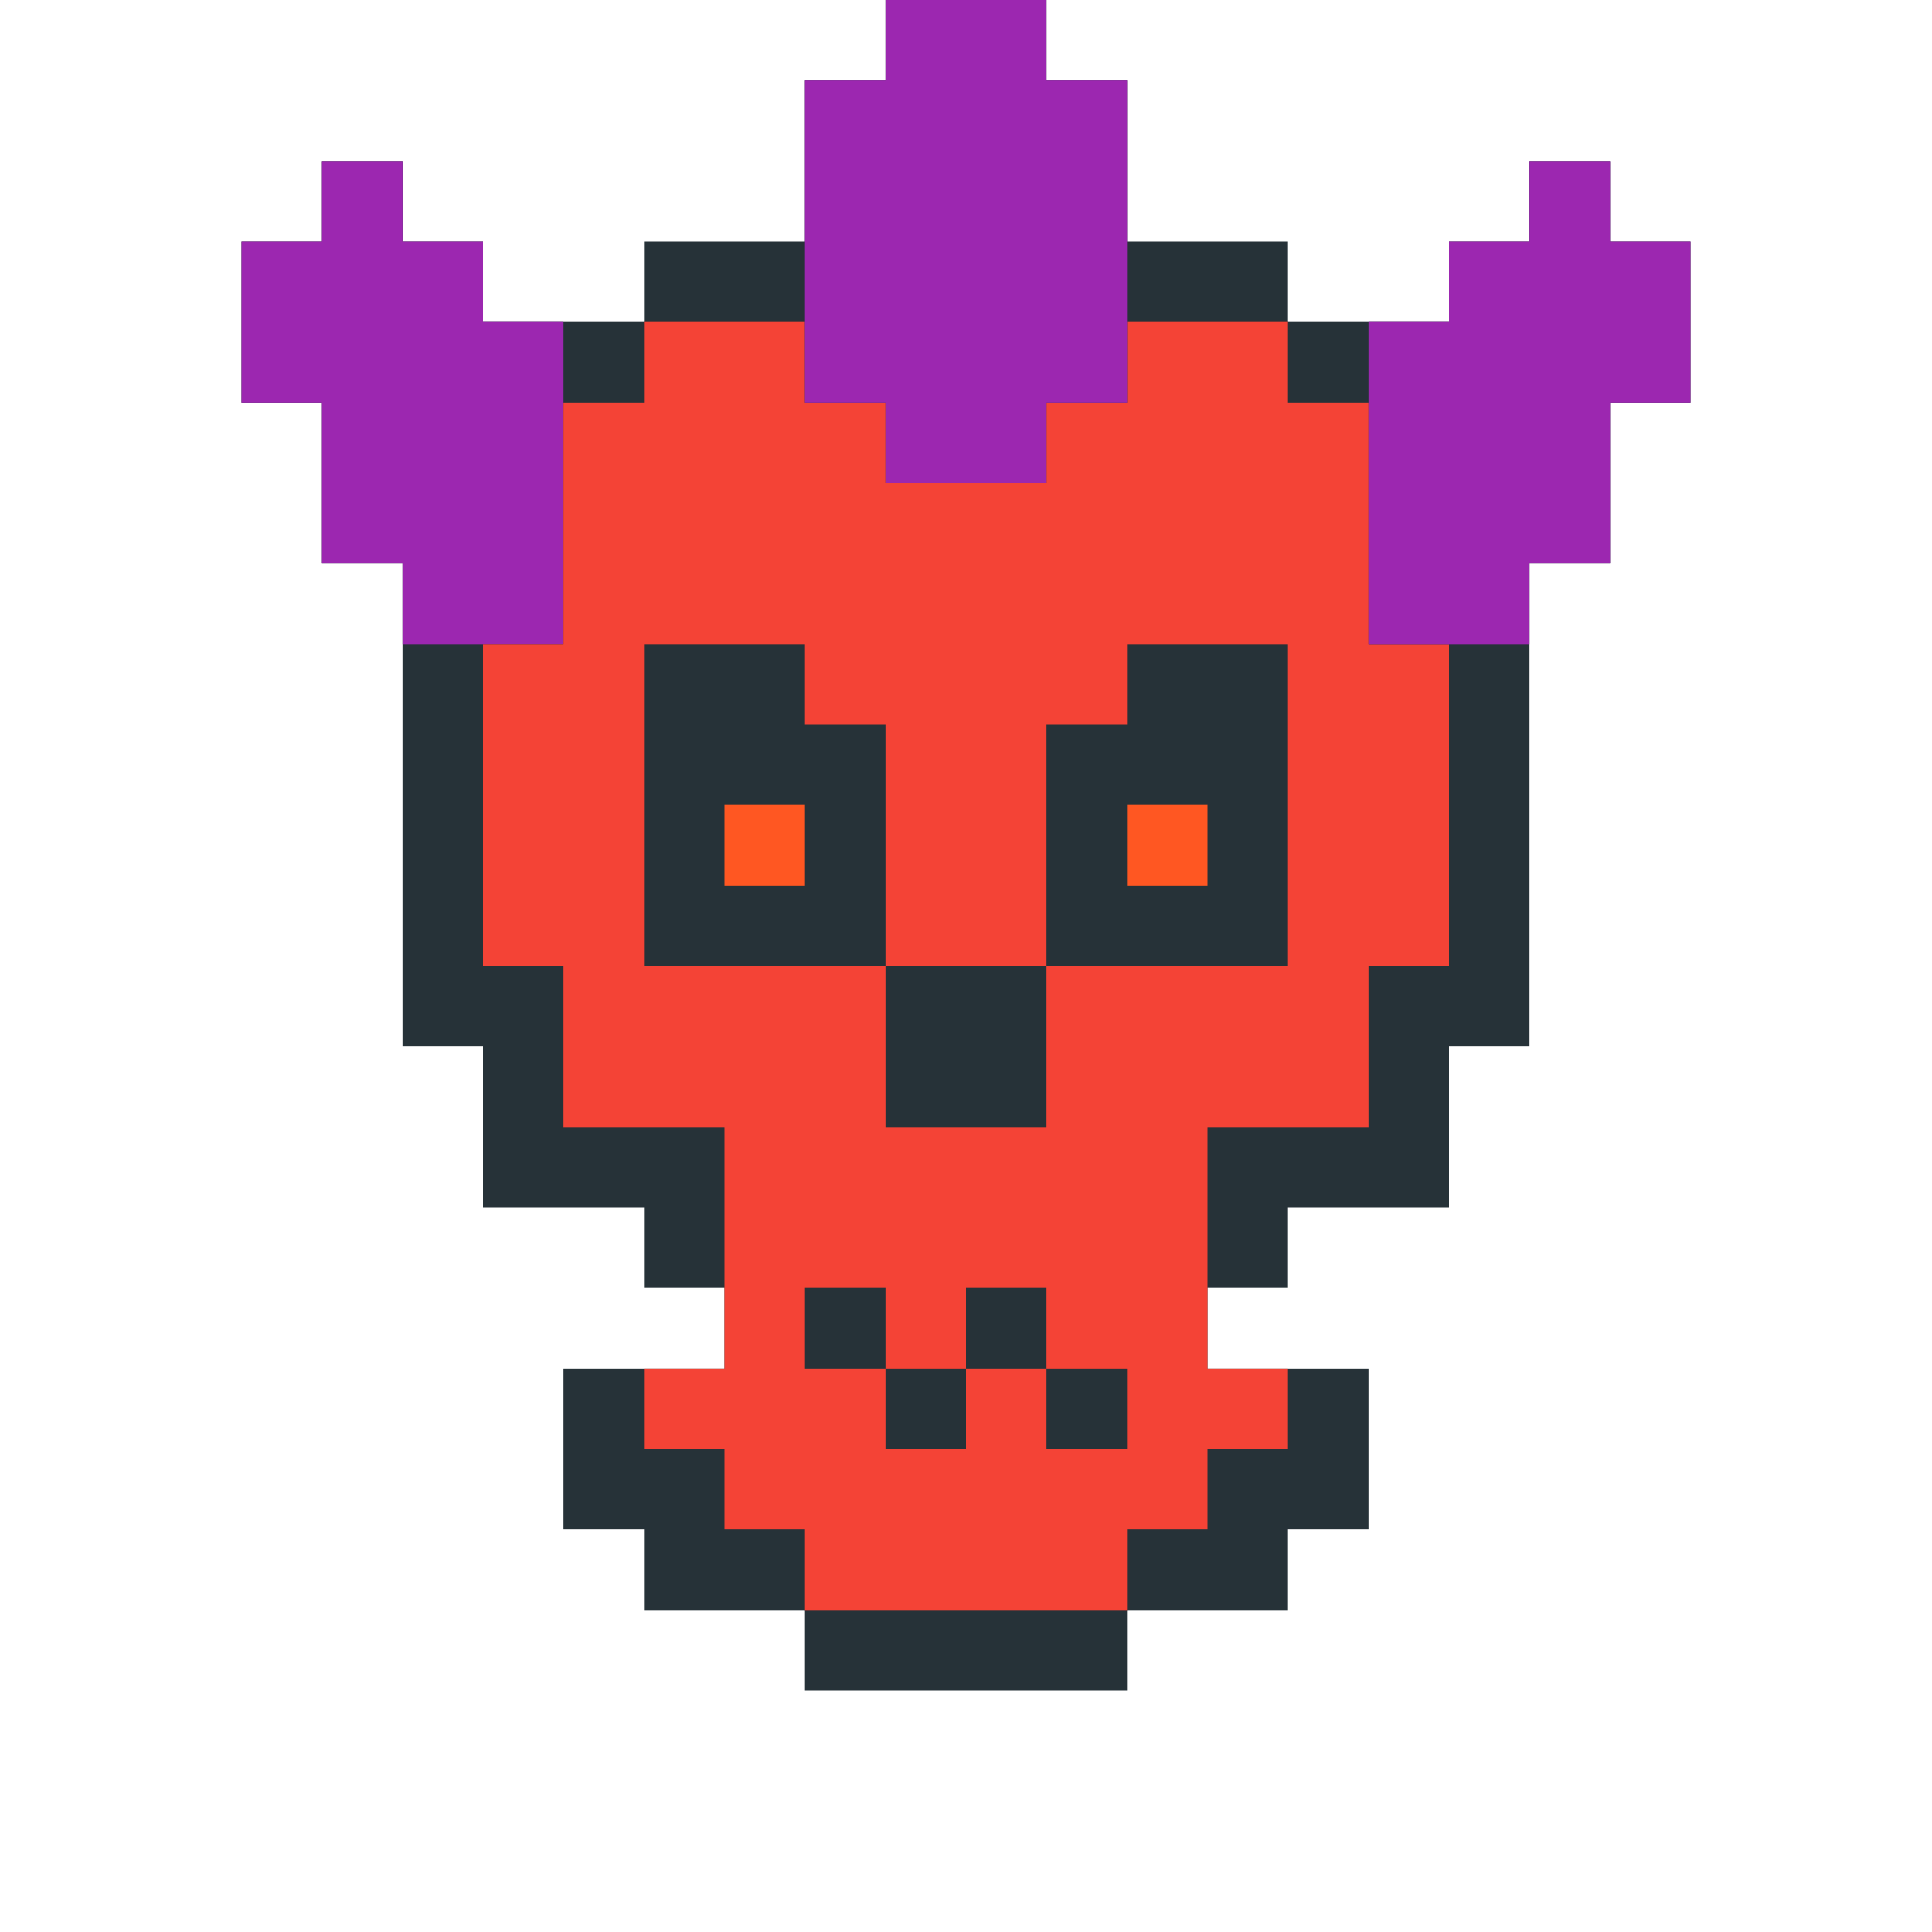 <?xml version="1.0"?><svg xmlns="http://www.w3.org/2000/svg" width="24" height="24"><polygon points="3,3 4,3 4,2 5,2 5,3 6,3 6,4 8,4 8,3 10,3 10,1 11,1 11,0 13,0 13,1 14,1 14,3 16,3 16,4 18,4 18,3 19,3 19,2 20,2 20,3 21,3 21,5 20,5 20,7 19,7 19,13 18,13 18,15 16,15 16,16 15,16 15,17 17,17 17,19 16,19 16,20 14,20 14,21 10,21 10,20 8,20 8,19 7,19 7,17 9,17 9,16 8,16 8,15 6,15 6,13 5,13 5,7 4,7 4,5 3,5" fill="rgb(38,50,56)"/><polygon points="3,3 4,3 4,2 5,2 5,3 6,3 6,4 7,4 7,8 5,8 5,7 4,7 4,5 3,5" fill="rgb(156,39,176)"/><polygon points="6,8 7,8 7,5 8,5 8,4 10,4 10,5 11,5 11,6 13,6 13,5 14,5 14,4 16,4 16,5 17,5 17,8 18,8 18,12 17,12 17,14 15,14 15,17 16,17 16,18 15,18 15,19 14,19 14,20 10,20 10,19 9,19 9,18 8,18 8,17 9,17 9,14 7,14 7,12 6,12 6,9 8,9 8,12 11,12 11,14 13,14 13,12 14,12 14,17 13,17 13,16 12,16 12,17 11,17 11,16 10,16 10,17 11,17 11,18 12,18 12,17 13,17 13,18 14,18 14,12 16,12 16,8 14,8 14,9 13,9 13,12 11,12 11,9 10,9 10,8 8,8 8,9 6,9" fill="rgb(244,67,54)"/><polygon points="9,10 10,10 10,11 9,11" fill="rgb(255,87,34)"/><polygon points="10,1 11,1 11,0 13,0 13,1 14,1 14,5 13,5 13,6 11,6 11,5 10,5" fill="rgb(156,39,176)"/><polygon points="14,10 15,10 15,11 14,11" fill="rgb(255,87,34)"/><polygon points="17,4 18,4 18,3 19,3 19,2 20,2 20,3 21,3 21,5 20,5 20,7 19,7 19,8 17,8" fill="rgb(156,39,176)"/></svg>
